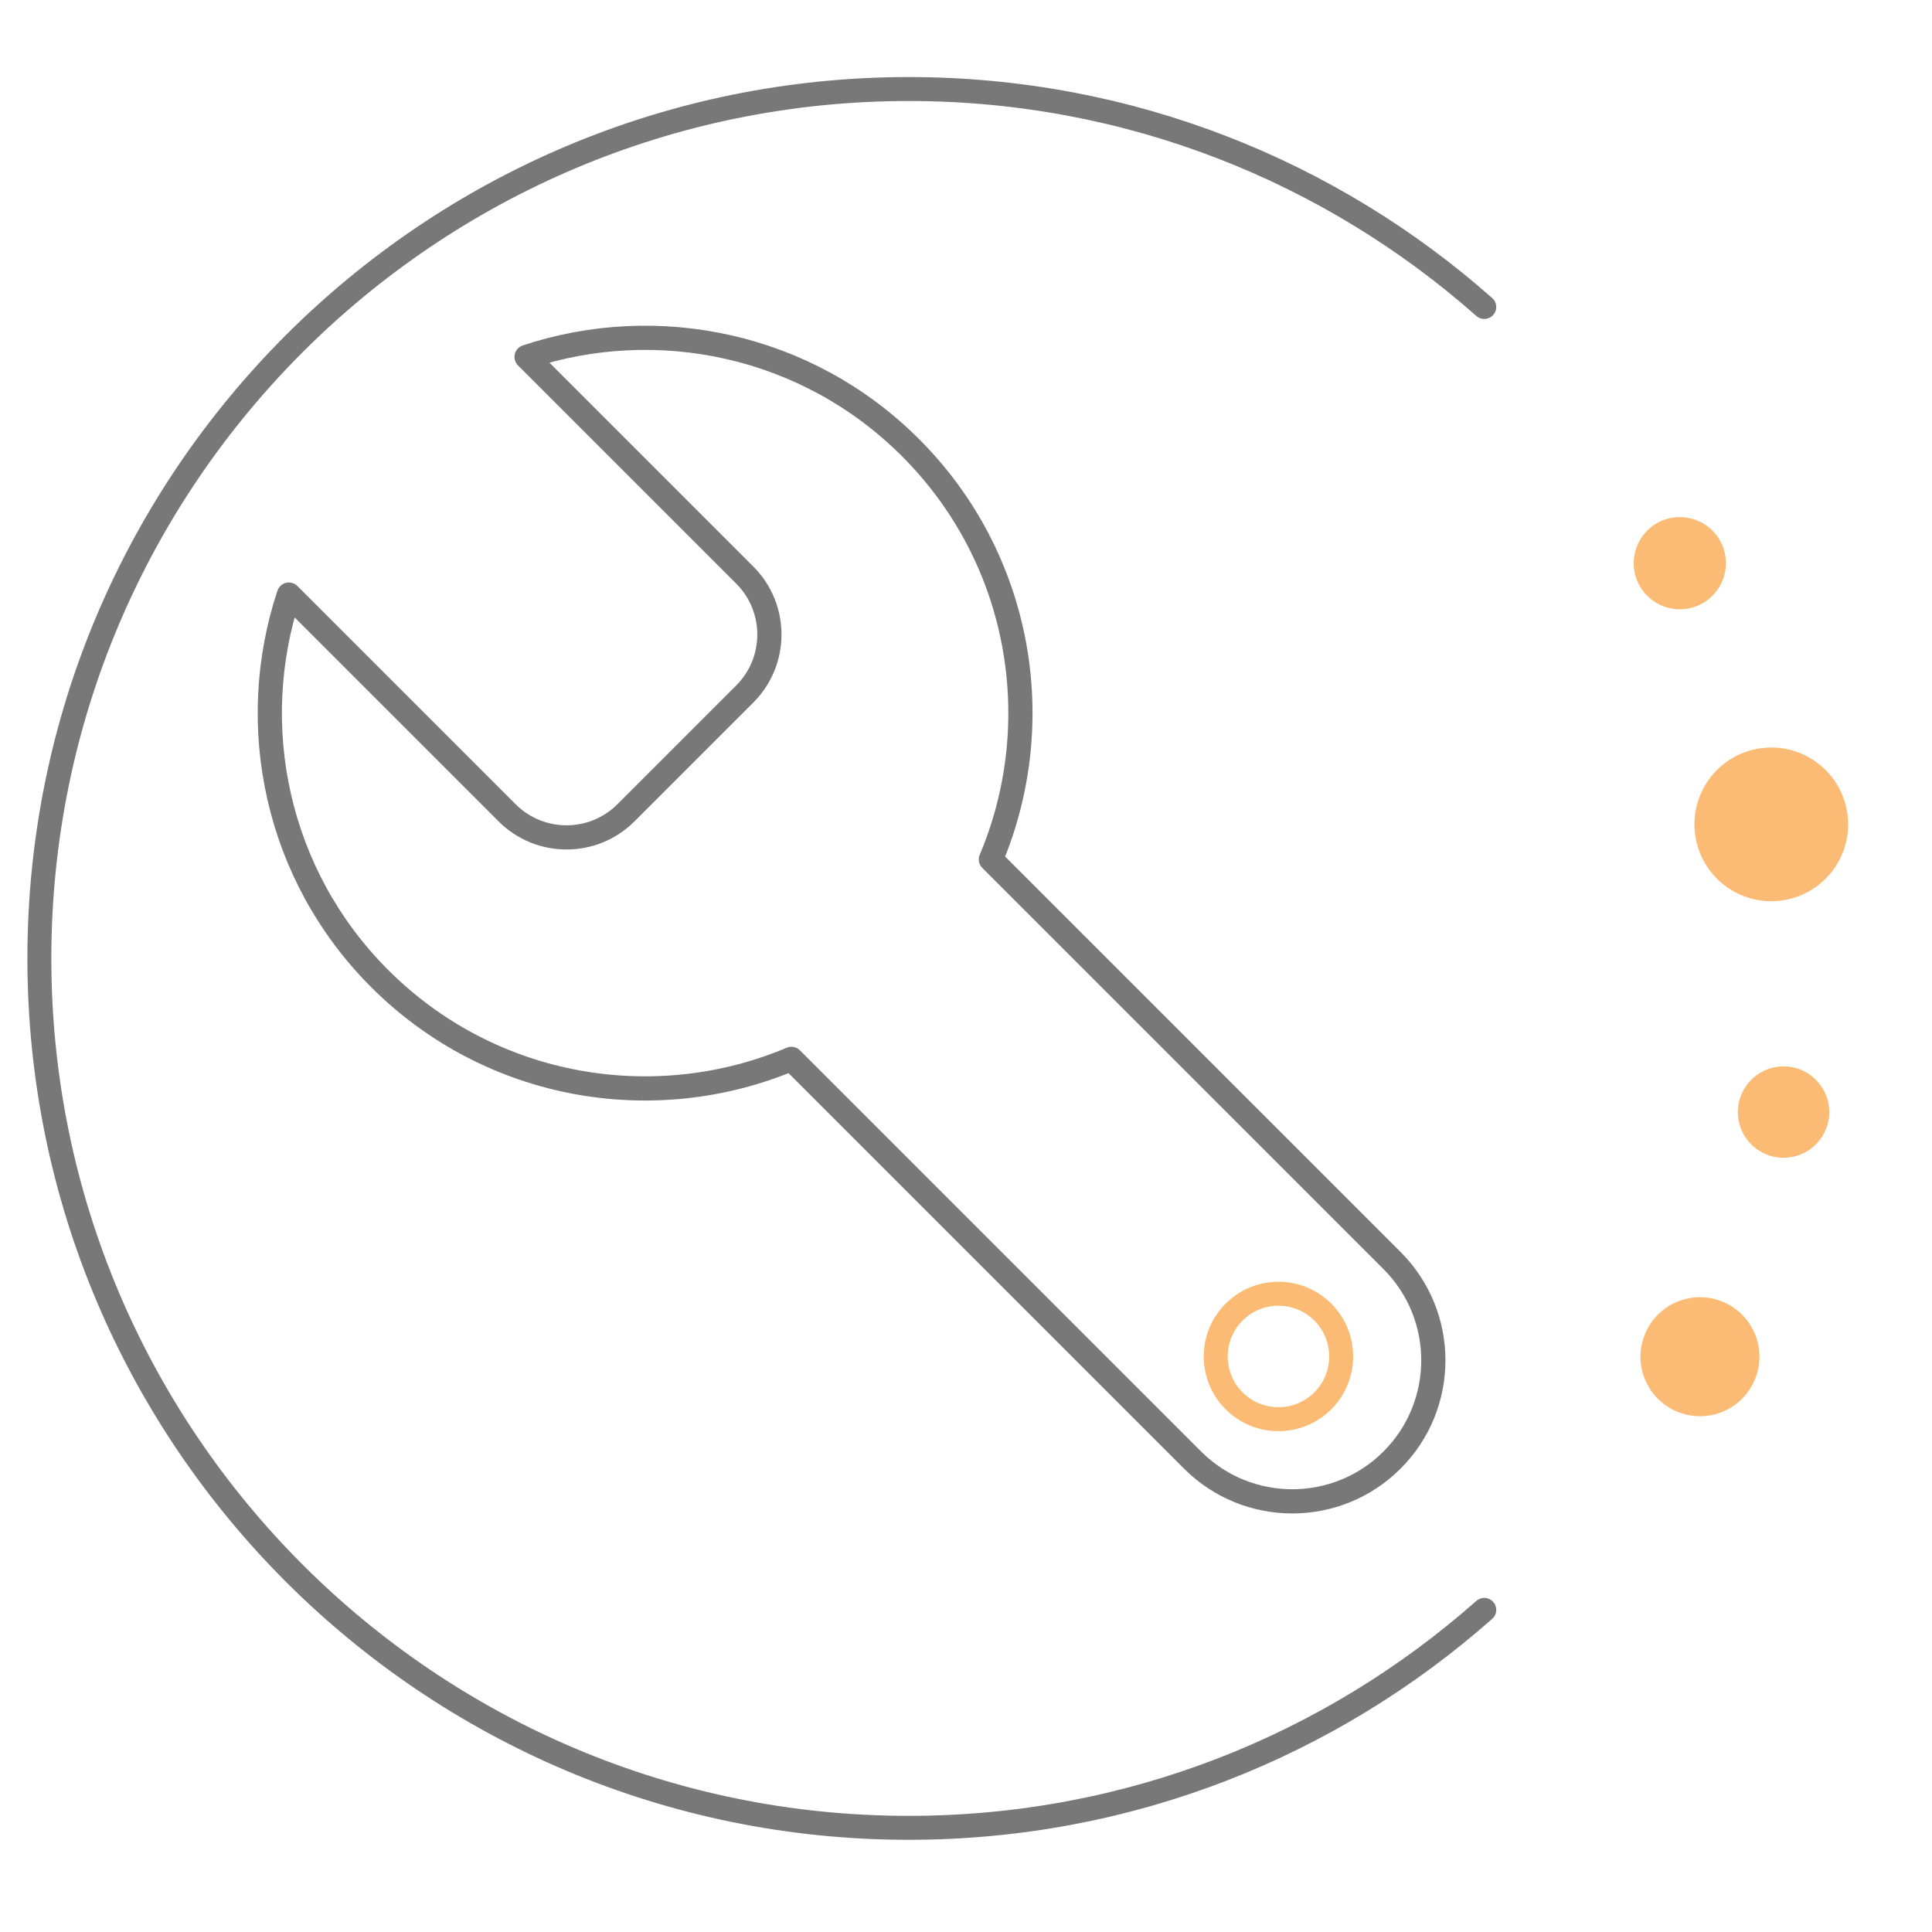 <?xml version="1.0" encoding="UTF-8" standalone="no"?>
<!DOCTYPE svg PUBLIC "-//W3C//DTD SVG 1.1//EN" "http://www.w3.org/Graphics/SVG/1.1/DTD/svg11.dtd">
<svg width="100%" height="100%" viewBox="0 0 24 24" version="1.1" xmlns="http://www.w3.org/2000/svg" xmlns:xlink="http://www.w3.org/1999/xlink" xml:space="preserve" xmlns:serif="http://www.serif.com/" style="fill-rule:evenodd;clip-rule:evenodd;stroke-linecap:round;stroke-linejoin:round;stroke-miterlimit:1.5;">
    <g transform="matrix(1.81514e-17,0.045,0.045,-1.81514e-17,0.039,0.656)">
        <path d="M70.167,408.868C32.732,366.532 10,310.9 10,250C10,117.54 117.54,10 250,10C382.46,10 490,117.54 490,250C490,310.9 467.268,366.532 429.833,408.868" style="fill:none;stroke:rgb(120,120,120);stroke-width:6.61px;"/>
    </g>
    <g transform="matrix(0.019,0.114,0.114,-0.019,-30.371,5.135)">
        <circle cx="118.076" cy="439.747" r="8.26" style="fill:rgb(251,187,116);"/>
    </g>
    <g transform="matrix(-0.01,0.068,0.068,0.01,-6.566,1.388)">
        <circle cx="118.076" cy="439.747" r="8.26" style="fill:rgb(251,187,116);"/>
    </g>
    <g transform="matrix(-0.038,0.081,0.081,0.038,-10.015,-9.421)">
        <circle cx="118.076" cy="439.747" r="8.26" style="fill:rgb(251,187,116);"/>
    </g>
    <g transform="matrix(0.029,0.063,0.063,-0.029,-10.261,12.31)">
        <circle cx="118.076" cy="439.747" r="8.26" style="fill:rgb(251,187,116);"/>
    </g>
    <g transform="matrix(0.034,-0.034,0.034,0.034,-4.616,12.117)">
        <path d="M197.207,227.704C161.719,213.287 136.669,178.453 136.669,137.814C136.669,99.894 158.479,67.028 190.228,51.087L190.228,130.814C190.228,142.797 199.956,152.525 211.939,152.525L255.362,152.525C267.344,152.525 277.073,142.797 277.073,130.814L277.073,51.087C308.822,67.028 330.632,99.894 330.632,137.814C330.632,178.453 305.582,213.287 270.094,227.704L270.094,374.276C270.094,394.39 253.764,410.719 233.65,410.719C213.537,410.719 197.207,394.39 197.207,374.276L197.207,227.704Z" style="fill:none;stroke:rgb(120,120,120);stroke-width:6.25px;"/>
    </g>
    <g transform="matrix(0.028,-0.028,0.028,0.028,-2.241,12.32)">
        <circle cx="242.711" cy="404.519" r="19.679" style="fill:none;stroke:rgb(251,187,116);stroke-width:7.52px;"/>
    </g>
</svg>
